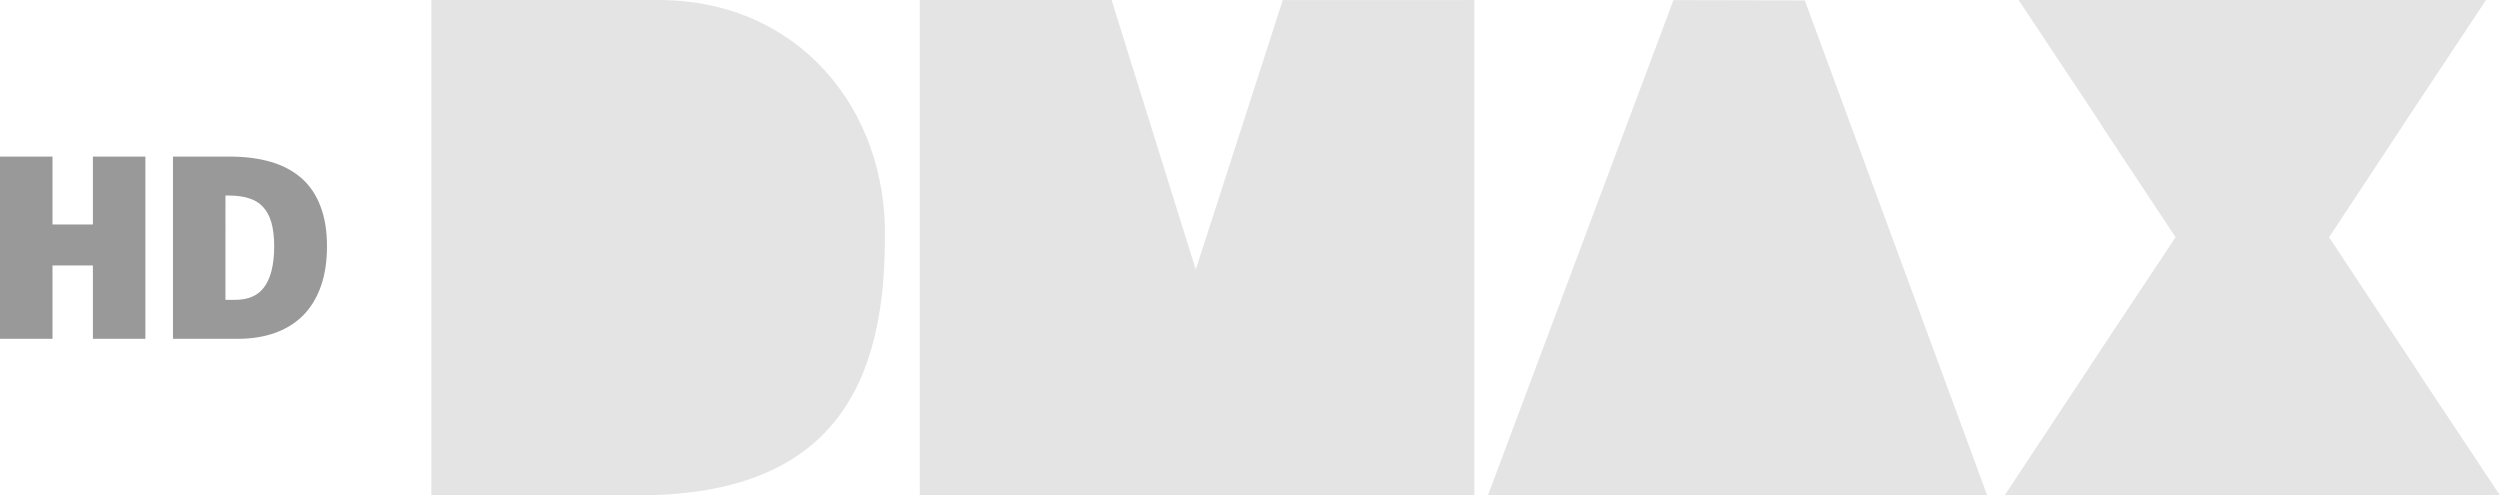 <svg xmlns="http://www.w3.org/2000/svg" version="1" width="254.669" height="50.464" id="svg1968"><defs id="defs1970"><style id="style2032"/></defs><path d="M237.257 24.167c16.778-25.366-1.973 2.906 15.99-24.164H205.63c18.102 27.227-1.279-1.881 15.99 24.164-18.474 27.824 3.51-5.328-17.412 26.297h50.461c-18.476-27.804 2.222 3.344-17.412-26.297zm-85.68 26.282l50.855.015L183.85.041l-13.38-.03-18.894 50.438zm-57.885.015h56.502V.003L130.672.01l-8.862 27.453-8.574-27.46H93.692v50.46zm-28.784 0c18.54 0 25.23-9.645 25.23-26.058C90.465 11.113 81.221-.208 66.684.003H43.941v50.461z" id="path2084" fill="#e4e4e4" fill-rule="evenodd"/><path id="path865" d="M0 15.95v18.564h5.348V27.04h4.115v7.474h5.348V15.95H9.463v6.914H5.348V15.95zm17.62 0v18.564h6.607c1.4 0 2.669-.199 3.798-.607 1.14-.409 2.117-1.023 2.903-1.828l.002-.002c.785-.814 1.376-1.812 1.779-2.979.404-1.17.6-2.504.6-4.002 0-1.543-.211-2.893-.649-4.045-.426-1.155-1.07-2.125-1.933-2.888-.861-.761-1.926-1.323-3.166-1.682-1.236-.358-2.635-.531-4.196-.531zm5.347 3.969h.326c.832 0 1.533.1 2.11.292l.003.002h.002c.567.182 1.013.46 1.371.852l.004.004.004.004c.366.382.653.895.848 1.558v.002c.194.655.297 1.479.297 2.463 0 1.92-.379 3.309-1.04 4.18-.656.858-1.587 1.27-3.011 1.27h-.914z" style="line-height:1.25;-inkscape-font-specification:'Liberation Mono Bold'" font-weight="700" font-size="28.027" font-family="Liberation Mono" letter-spacing="0" word-spacing="0" fill="#999" stroke-width="1.051"/></svg>
